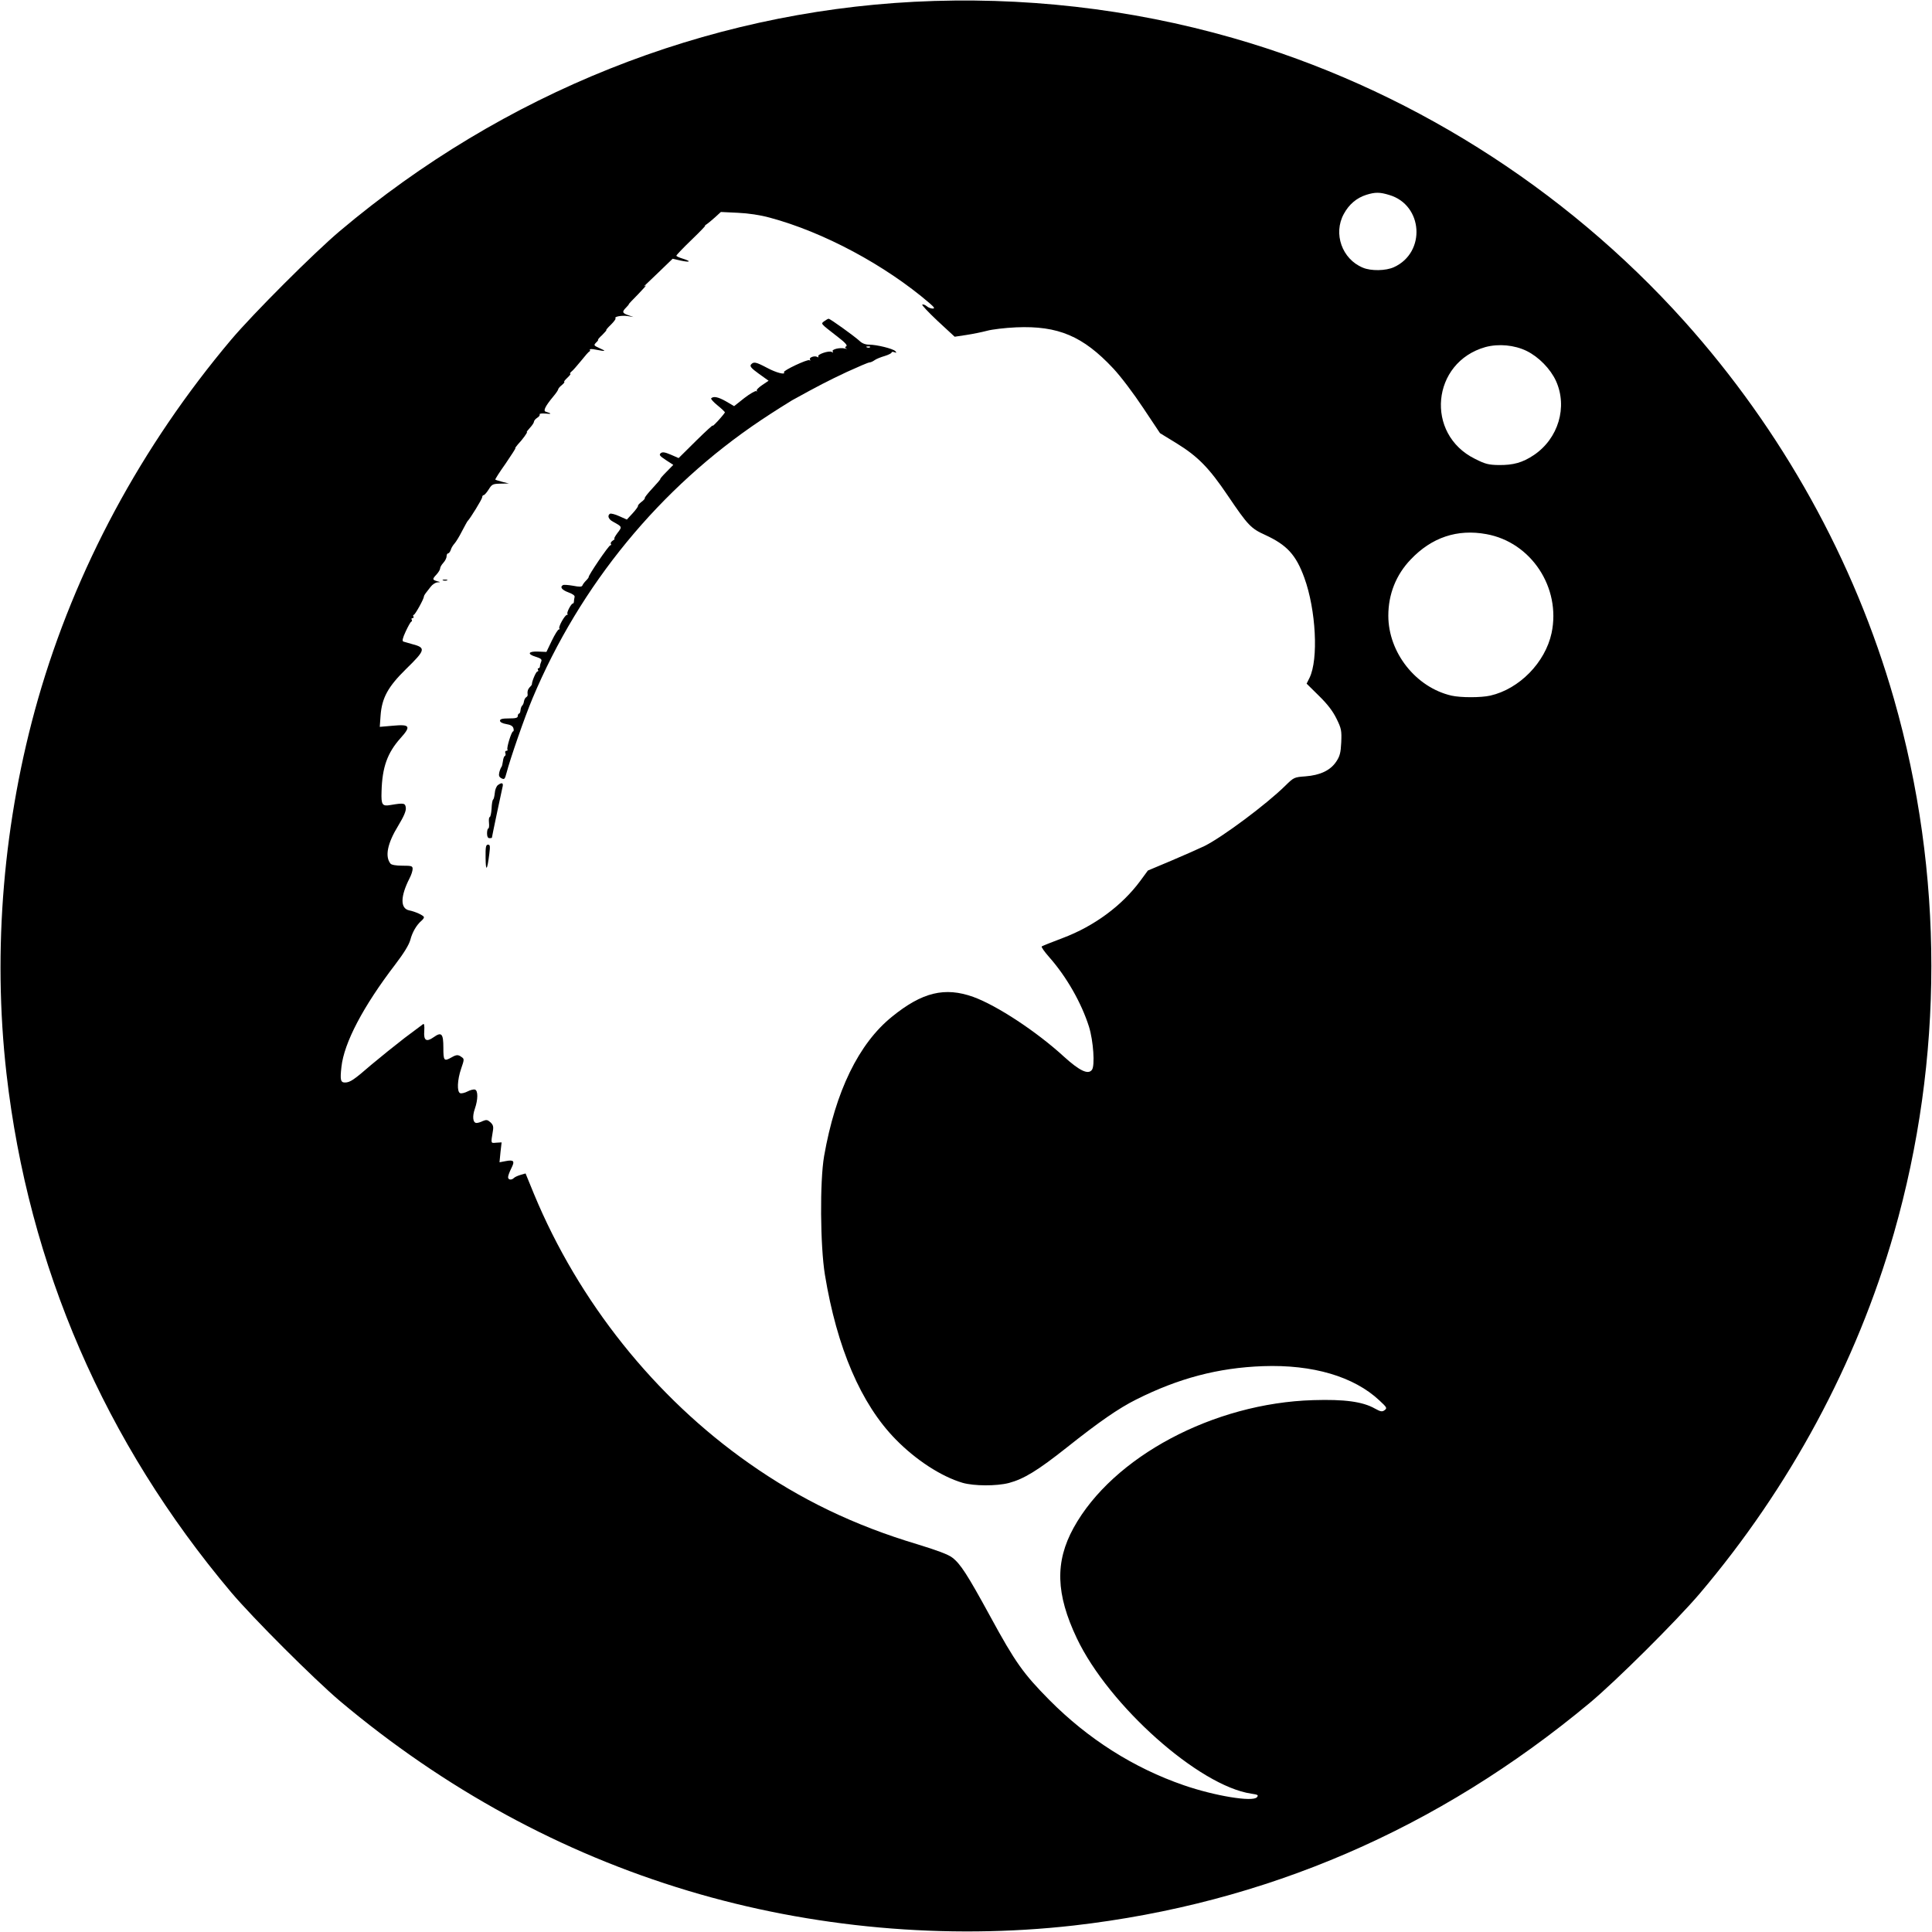 <?xml version="1.0" standalone="no"?>
<!DOCTYPE svg PUBLIC "-//W3C//DTD SVG 20010904//EN"
        "http://www.w3.org/TR/2001/REC-SVG-20010904/DTD/svg10.dtd">
<svg version="1.0" xmlns="http://www.w3.org/2000/svg"
     width="1194pt" height="1194pt"
     viewBox="0 0 1194 1194"
     preserveAspectRatio="xMidYMid meet">
    <g transform="translate(0,1194) scale(0.1,-0.1)"
       fill="#000000" stroke="none">
        <path d="M5650 11929 c-1295 -67 -2537 -563 -3550 -1417 -161 -136 -536 -511
-672 -672 -555 -659 -963 -1418 -1193 -2220 -214 -749 -282 -1550 -195 -2315
136 -1191 608 -2279 1388 -3205 136 -161 512 -536 672 -672 646 -543 1369
-938 2152 -1173 764 -230 1595 -304 2383 -215 1187 136 2252 595 3190 1376
162 135 536 507 679 675 558 658 970 1424 1201 2229 308 1077 308 2223 0 3300
-245 857 -692 1661 -1296 2335 -746 831 -1724 1445 -2789 1750 -638 183 -1305
258 -1970 224z m2936 -1194 c209 -62 228 -355 29 -446 -50 -23 -142 -25 -193
-3 -128 53 -184 210 -117 332 32 59 79 99 139 118 55 17 83 17 142 -1z m-3829
-140 c332 -89 713 -293 987 -528 31 -27 35 -34 20 -34 -10 0 -27 6 -36 14 -9
8 -22 13 -28 11 -6 -2 37 -47 94 -101 l106 -98 73 11 c40 6 98 18 128 26 29 8
110 18 179 21 259 11 413 -54 600 -254 47 -50 126 -155 185 -244 l104 -156
103 -63 c131 -81 200 -151 316 -323 125 -185 143 -203 231 -243 134 -62 190
-122 242 -265 72 -198 88 -504 32 -618 l-18 -36 76 -75 c54 -53 86 -95 109
-142 30 -61 32 -73 29 -146 -3 -65 -9 -86 -31 -119 -36 -54 -99 -84 -191 -91
-69 -5 -71 -6 -125 -59 -116 -114 -384 -314 -497 -371 -33 -16 -126 -57 -206
-91 l-145 -61 -47 -64 c-113 -153 -285 -280 -479 -353 -67 -25 -126 -49 -130
-52 -4 -4 17 -33 46 -66 107 -121 199 -282 246 -430 27 -87 38 -242 18 -267
-23 -31 -76 -6 -173 82 -169 155 -414 316 -560 369 -176 63 -316 29 -502 -122
-206 -166 -350 -462 -420 -862 -27 -156 -24 -555 5 -733 74 -451 223 -799 437
-1017 125 -128 282 -230 414 -269 70 -20 208 -21 286 -1 93 25 177 76 360 221
195 155 317 240 427 295 261 131 506 196 783 206 308 11 562 -64 720 -212 46
-43 49 -47 32 -60 -15 -11 -24 -10 -60 10 -76 43 -189 58 -381 52 -616 -18
-1239 -350 -1481 -789 -116 -211 -110 -409 20 -683 198 -416 755 -912 1078
-960 41 -6 46 -9 35 -22 -25 -31 -261 8 -452 74 -308 106 -591 285 -831 527
-160 162 -210 231 -365 516 -143 262 -185 326 -235 364 -24 19 -94 45 -215 82
-391 117 -723 277 -1040 500 -582 408 -1054 999 -1330 1665 l-52 127 -31 -9
c-17 -5 -35 -13 -41 -19 -15 -15 -36 -12 -36 5 0 9 9 33 20 55 23 45 16 54
-36 44 l-37 -7 6 62 7 61 -33 -2 c-35 -3 -34 -7 -21 72 5 28 1 39 -15 54 -18
16 -25 17 -47 8 -13 -7 -31 -12 -39 -12 -23 0 -27 41 -10 89 19 55 20 110 1
117 -8 3 -29 -2 -46 -11 -17 -9 -38 -14 -46 -11 -21 8 -18 82 6 152 19 55 20
60 3 71 -21 16 -32 16 -63 -2 -46 -26 -50 -21 -50 60 0 87 -11 100 -60 65 -45
-32 -63 -21 -58 39 2 32 -1 47 -7 42 -5 -4 -57 -43 -115 -86 -57 -44 -149
-118 -205 -165 -107 -93 -132 -110 -163 -110 -27 0 -31 16 -22 96 16 149 134
374 333 634 54 71 84 120 93 152 12 47 39 93 69 118 8 7 15 16 15 21 0 11 -52
35 -92 43 -55 12 -54 86 3 198 11 21 19 46 19 58 0 18 -6 20 -64 20 -39 0 -67
5 -73 13 -35 44 -19 125 48 234 35 58 49 91 47 110 -3 30 -11 32 -94 18 -52
-9 -59 0 -56 84 4 150 36 238 117 329 67 74 59 87 -47 77 l-81 -7 5 70 c8 109
46 178 157 287 122 119 125 132 36 155 -22 6 -45 13 -52 15 -9 3 -5 21 14 62
15 32 30 60 35 61 4 2 6 8 2 13 -3 5 0 9 6 9 6 0 8 5 5 10 -3 6 -2 10 2 10 8
0 63 99 63 114 0 4 5 12 10 19 6 7 19 24 31 40 11 15 30 27 42 28 21 1 21 1
-1 7 -31 9 -31 13 -4 42 12 13 22 30 22 37 0 8 9 23 20 35 11 12 20 30 20 40
0 10 4 18 9 18 5 0 13 10 17 22 3 12 14 29 23 39 9 10 30 44 46 76 17 32 32
60 35 63 15 14 90 136 90 147 0 7 4 13 9 13 5 0 19 16 31 35 20 32 25 35 73
36 l52 1 -40 10 c-22 6 -42 12 -44 14 -2 2 26 46 63 98 36 53 64 96 61 96 -3
0 4 10 15 23 28 29 63 77 56 77 -3 0 6 12 19 26 14 15 25 32 25 38 0 6 9 17
20 24 12 7 18 17 15 21 -3 5 14 7 37 5 39 -4 39 0 0 12 -16 5 -2 34 46 92 19
22 33 44 32 47 0 3 9 15 22 25 13 11 19 19 15 20 -4 0 4 11 19 25 15 14 23 25
19 25 -5 0 -2 6 6 13 9 6 35 37 60 67 24 30 47 57 52 58 4 2 5 7 2 11 -2 5 15
5 38 0 62 -12 66 -10 23 9 -37 17 -38 18 -22 35 10 9 15 17 12 17 -3 0 8 14
26 30 17 17 28 30 25 30 -3 0 9 15 28 33 19 19 32 36 29 40 -10 10 37 19 74
14 l37 -6 -32 11 c-38 13 -40 21 -13 48 11 11 18 20 16 20 -2 0 24 28 58 62
33 34 54 58 46 53 -8 -4 -13 -6 -10 -4 3 3 44 42 91 87 l86 83 48 -11 c60 -13
71 -6 16 11 -23 7 -41 15 -41 19 0 4 43 49 95 99 53 51 90 90 83 86 -7 -3 -4
0 6 7 11 7 36 28 55 45 l36 33 105 -5 c66 -3 139 -14 197 -30z m4678 -824 c75
-37 147 -111 181 -185 73 -161 15 -356 -136 -458 -70 -47 -127 -63 -218 -62
-62 1 -83 6 -146 38 -311 153 -269 597 64 691 82 22 179 13 255 -24z m-249
-1132 c277 -50 462 -331 403 -611 -39 -182 -199 -346 -379 -387 -58 -13 -182
-13 -240 0 -220 51 -390 266 -390 494 0 133 48 253 138 347 130 137 288 190
468 157z"/>
        <path d="M5094 9955 c-22 -17 -27 -11 86 -99 43 -33 59 -51 50 -56 -10 -6 -9
-9 1 -14 8 -3 4 -3 -9 0 -31 8 -84 -5 -76 -18 5 -7 2 -8 -6 -3 -16 10 -91 -15
-83 -28 3 -6 1 -7 -6 -3 -16 10 -53 -3 -45 -16 4 -7 2 -8 -4 -4 -12 7 -163
-64 -157 -74 12 -19 -47 -4 -103 26 -72 38 -84 40 -101 21 -8 -11 2 -23 49
-57 l60 -43 -40 -27 c-22 -15 -37 -30 -33 -35 5 -4 3 -6 -3 -2 -5 3 -39 -16
-74 -43 l-63 -50 -51 30 c-48 27 -77 33 -91 18 -3 -3 14 -23 39 -43 26 -21 46
-40 46 -44 -1 -3 -19 -26 -42 -51 -23 -25 -38 -38 -33 -30 4 8 -42 -34 -102
-93 l-109 -108 -48 21 c-38 16 -52 18 -63 9 -11 -10 -6 -17 32 -42 l46 -30
-43 -44 c-23 -23 -40 -43 -37 -43 3 0 -19 -26 -48 -57 -29 -31 -51 -59 -48
-61 2 -3 -7 -14 -21 -24 -14 -11 -23 -22 -21 -24 2 -3 -12 -23 -32 -45 l-37
-40 -47 21 c-26 12 -52 18 -57 15 -18 -11 -10 -34 18 -49 58 -32 58 -31 28
-70 -15 -20 -23 -36 -19 -36 4 0 0 -5 -10 -11 -9 -6 -15 -14 -12 -20 4 -5 2
-9 -3 -9 -10 0 -139 -190 -134 -197 1 -1 -6 -11 -17 -22 -10 -10 -20 -24 -22
-30 -3 -8 -18 -9 -58 -1 -29 5 -57 7 -62 4 -20 -12 -7 -30 34 -45 27 -10 41
-20 38 -29 -2 -8 -4 -21 -4 -27 0 -7 -3 -13 -7 -13 -10 0 -40 -57 -33 -64 3
-3 2 -6 -3 -6 -13 0 -55 -75 -47 -84 3 -3 2 -6 -3 -6 -6 0 -25 -31 -44 -70
l-33 -69 -50 2 c-62 3 -72 -15 -16 -32 32 -10 39 -16 34 -29 -4 -9 -8 -23 -8
-29 0 -7 -4 -13 -9 -13 -5 0 -6 -4 -3 -10 3 -5 2 -10 -4 -10 -8 0 -34 -60 -34
-80 0 -3 -7 -11 -14 -18 -11 -12 -15 -26 -12 -48 0 -4 -4 -10 -9 -13 -6 -3
-12 -15 -14 -26 -1 -11 -7 -23 -11 -26 -4 -3 -9 -16 -10 -27 -1 -12 -5 -22 -9
-22 -4 0 -8 -7 -8 -15 0 -12 -13 -15 -55 -15 -41 0 -55 -4 -55 -14 0 -9 15
-17 39 -21 27 -4 41 -13 44 -26 3 -10 2 -19 -2 -19 -10 0 -41 -101 -35 -112 3
-4 0 -8 -6 -8 -7 0 -10 -6 -7 -14 3 -8 2 -16 -3 -18 -5 -2 -10 -16 -12 -33 -2
-16 -6 -32 -9 -35 -3 -3 -9 -17 -13 -32 -5 -21 -2 -30 13 -38 18 -9 21 -6 31
32 23 89 113 348 161 462 295 702 788 1302 1413 1720 78 52 164 106 191 122
163 90 223 121 338 175 70 32 133 59 140 59 7 0 21 6 32 14 11 8 39 19 63 26
23 7 42 17 42 21 0 5 8 6 18 2 13 -5 14 -3 5 7 -14 15 -114 40 -162 40 -23 0
-44 8 -60 24 -32 29 -180 136 -190 136 -4 0 -16 -7 -27 -15z m283 -161 c-3 -3
-12 -4 -19 -1 -8 3 -5 6 6 6 11 1 17 -2 13 -5z"/>
        <path d="M2738 8353 c6 -2 18 -2 25 0 6 3 1 5 -13 5 -14 0 -19 -2 -12 -5z"/>
        <path d="M3077 7088 c-9 -7 -18 -29 -19 -48 -2 -19 -6 -38 -10 -41 -5 -3 -9
-28 -10 -57 -2 -29 -7 -52 -12 -52 -4 0 -6 -16 -4 -35 2 -19 0 -35 -4 -35 -4
0 -8 -13 -8 -30 0 -20 5 -30 15 -30 8 0 15 1 15 3 0 5 59 285 65 310 8 29 -2
34 -28 15z"/>
        <path d="M3001 6638 c1 -89 10 -79 23 25 6 48 5 57 -8 57 -13 0 -16 -14 -15
-82z"/>
    </g>
</svg>

